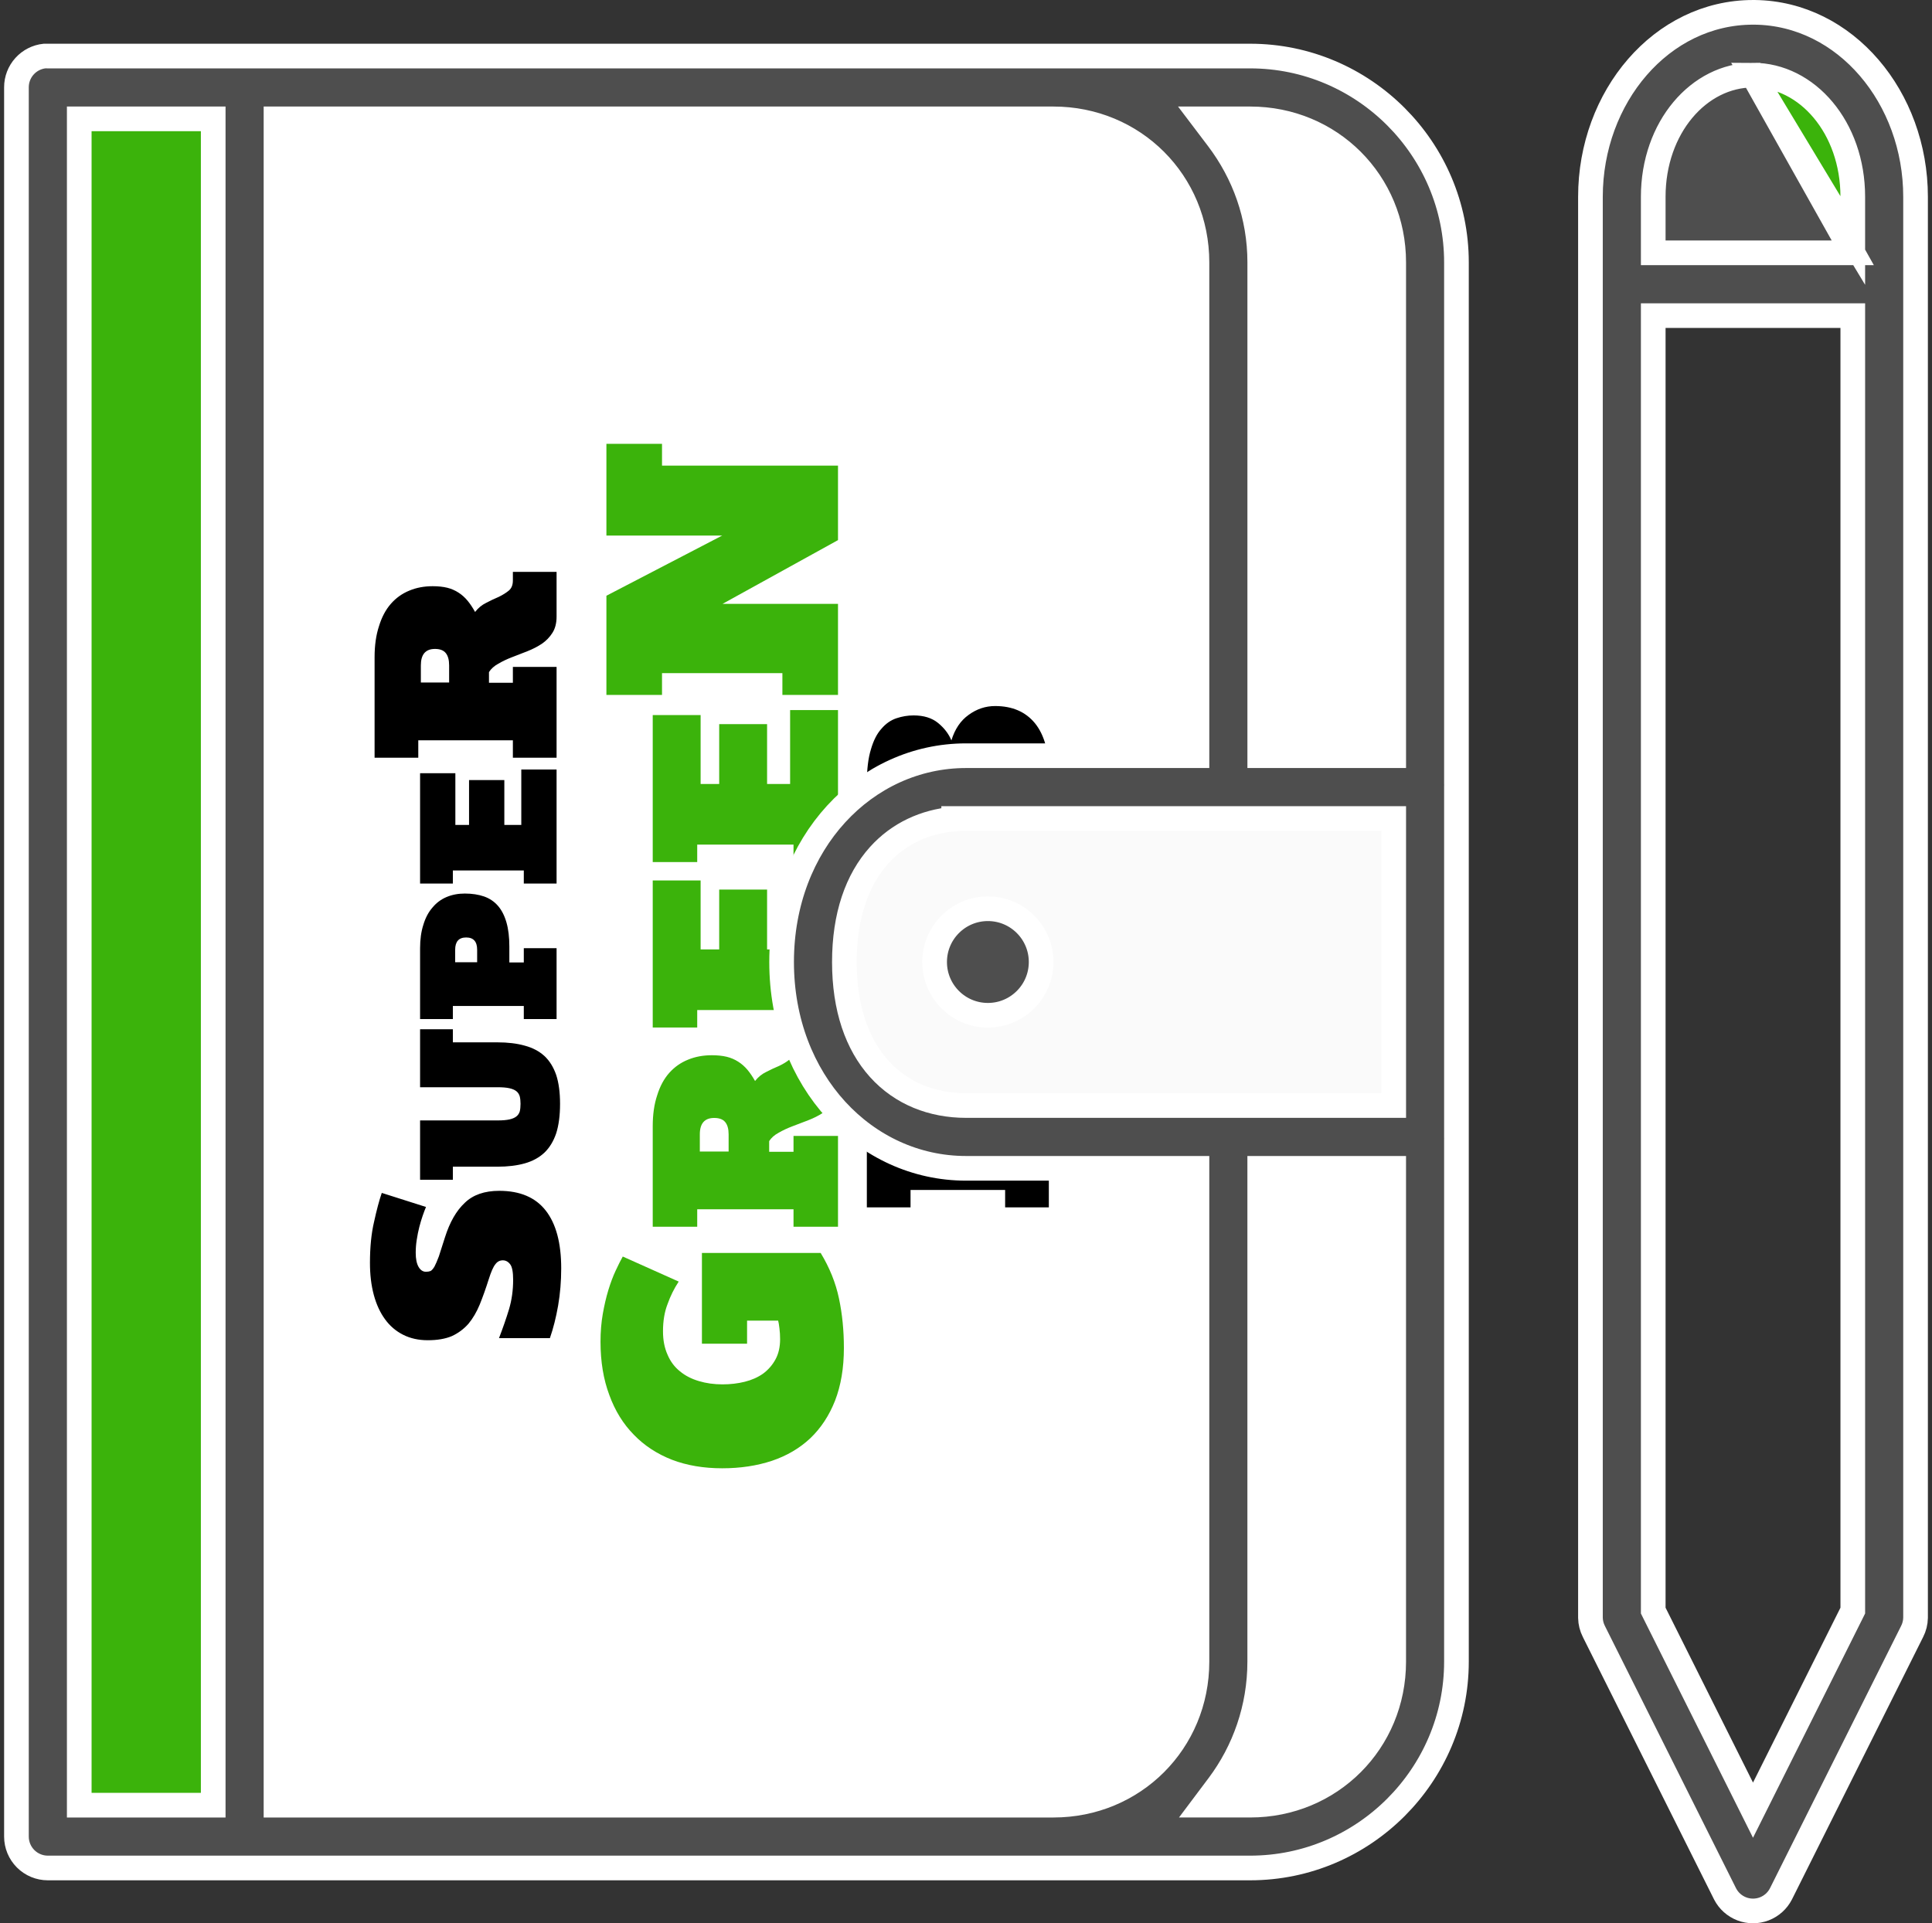 <svg width="235" height="234" viewBox="0 0 235 234" fill="none" xmlns="http://www.w3.org/2000/svg">
<rect x="0" y="0" width="235" height="234" fill="#333333" stroke="none"/>
<path d="M228.773 34.773H197.273V15.954L207.909 6.136H216.909L228.773 15.954V34.773Z" fill="#3BB30B"/>
<path d="M160.179 10.636H29.136V223.364H160.179L173.955 205.739V25.392L160.179 10.636Z" fill="white"/>
<rect x="5.409" y="11.455" width="23.727" height="209.455" fill="#3BB30B"/>
<path d="M60.696 162.808C61.175 161.563 61.582 160.391 61.915 159.293C62.249 158.174 62.416 156.981 62.416 155.715C62.416 154.786 62.301 154.163 62.072 153.846C61.822 153.508 61.519 153.34 61.165 153.34C60.79 153.34 60.487 153.498 60.258 153.815C60.008 154.11 59.737 154.722 59.445 155.651C59.091 156.77 58.726 157.794 58.351 158.723C57.976 159.631 57.517 160.412 56.975 161.066C56.412 161.7 55.745 162.196 54.974 162.555C54.182 162.893 53.202 163.062 52.035 163.062C50.909 163.062 49.909 162.84 49.033 162.396C48.158 161.953 47.428 161.33 46.845 160.528C46.24 159.705 45.782 158.713 45.469 157.551C45.156 156.39 45 155.092 45 153.656C45 151.735 45.167 150.067 45.5 148.653C45.813 147.217 46.126 146.046 46.438 145.138L51.816 146.848C51.691 147.143 51.556 147.502 51.41 147.924C51.264 148.347 51.128 148.801 51.003 149.286C50.878 149.772 50.774 150.289 50.691 150.838C50.607 151.366 50.566 151.893 50.566 152.421C50.566 153.16 50.68 153.73 50.909 154.131C51.139 154.532 51.441 154.733 51.816 154.733C52.025 154.733 52.212 154.701 52.379 154.638C52.525 154.554 52.681 154.374 52.848 154.1C52.994 153.825 53.171 153.413 53.38 152.865C53.567 152.295 53.817 151.513 54.13 150.521C54.714 148.684 55.516 147.291 56.537 146.341C57.538 145.37 58.934 144.884 60.727 144.884C63.249 144.884 65.136 145.687 66.386 147.291C67.637 148.896 68.263 151.239 68.263 154.321C68.263 155.884 68.137 157.393 67.887 158.85C67.637 160.285 67.304 161.605 66.887 162.808H60.696ZM55.084 141.948V143.539H51.097V136.319H60.547C61.126 136.319 61.595 136.279 61.954 136.2C62.314 136.121 62.595 136.002 62.799 135.844C63.002 135.686 63.142 135.48 63.221 135.226C63.283 134.973 63.315 134.664 63.315 134.3C63.315 133.952 63.283 133.651 63.221 133.398C63.142 133.128 63.002 132.915 62.799 132.756C62.595 132.598 62.314 132.479 61.954 132.4C61.595 132.321 61.126 132.281 60.547 132.281H51.097V125.227H55.084V126.819H60.501C61.767 126.819 62.877 126.953 63.83 127.222C64.784 127.476 65.581 127.895 66.222 128.481C66.848 129.067 67.325 129.835 67.653 130.785C67.965 131.735 68.122 132.907 68.122 134.3C68.122 135.709 67.965 136.905 67.653 137.887C67.325 138.852 66.848 139.636 66.222 140.238C65.581 140.84 64.784 141.275 63.83 141.544C62.877 141.813 61.767 141.948 60.501 141.948H55.084ZM63.713 123.987V122.395H55.084V123.987H51.097L51.097 115.365C51.097 114.288 51.23 113.338 51.496 112.515C51.746 111.676 52.113 110.979 52.598 110.425C53.067 109.855 53.637 109.427 54.31 109.142C54.982 108.857 55.724 108.715 56.537 108.715C57.413 108.715 58.195 108.834 58.882 109.071C59.555 109.309 60.117 109.689 60.571 110.211C61.024 110.734 61.368 111.407 61.603 112.23C61.837 113.038 61.954 114.011 61.954 115.151V117.099H63.713V115.365H67.7V123.987H63.713ZM58.038 115.555C58.038 114.558 57.593 114.059 56.702 114.059C55.81 114.059 55.365 114.558 55.365 115.555V117.075H58.038V115.555ZM63.713 107.496V105.904H55.084V107.496H51.097V94.076H55.388V100.37H57.053V94.908H61.345V100.37H63.408V93.625H67.7V107.496H63.713ZM62.384 92.191V90.069H50.878V92.191H45.563V79.967C45.563 78.531 45.74 77.275 46.094 76.198C46.428 75.1 46.907 74.193 47.533 73.475C48.158 72.757 48.908 72.219 49.784 71.86C50.638 71.501 51.587 71.322 52.629 71.322C53.296 71.322 53.89 71.385 54.411 71.511C54.912 71.638 55.37 71.839 55.787 72.113C56.183 72.367 56.548 72.694 56.881 73.095C57.194 73.475 57.496 73.929 57.788 74.457C58.163 73.971 58.611 73.602 59.133 73.348C59.654 73.074 60.164 72.831 60.665 72.62C61.144 72.388 61.551 72.134 61.884 71.86C62.218 71.585 62.384 71.174 62.384 70.625V69.58H67.7L67.7 75.027C67.7 75.808 67.533 76.462 67.199 76.99C66.866 77.518 66.439 77.961 65.918 78.32C65.376 78.679 64.781 78.985 64.135 79.238C63.489 79.492 62.864 79.734 62.259 79.967C61.655 80.199 61.102 80.463 60.602 80.758C60.102 81.033 59.727 81.371 59.477 81.772V83.07H62.384V81.138H67.7V92.191H62.384ZM54.63 80.948C54.63 80.294 54.495 79.798 54.224 79.46C53.953 79.122 53.515 78.953 52.91 78.953C51.764 78.953 51.191 79.618 51.191 80.948V83.039H54.63V80.948ZM122.26 146.898V144.776H110.754V146.898H105.439V134.769H110.754V137.207H121.791V128.815H127.576V146.898H122.26ZM123.589 127.373V125.829L110.973 121.673V114.263L123.589 110.13V108.586H127.576V114.643L124.433 115.545V120.818L127.576 121.72V127.373H123.589ZM120.118 116.804L115.428 118.181L120.118 119.559V116.804ZM122.26 107.151V105.029H110.754V107.151H105.439V95.275C105.439 93.608 105.605 92.235 105.939 91.158C106.252 90.082 106.679 89.248 107.221 88.657C107.742 88.045 108.346 87.622 109.034 87.39C109.722 87.158 110.421 87.042 111.129 87.042C112.359 87.042 113.349 87.348 114.1 87.96C114.85 88.572 115.392 89.28 115.725 90.082C116.142 88.71 116.841 87.675 117.82 86.978C118.8 86.261 119.873 85.902 121.041 85.902C123.125 85.902 124.741 86.598 125.887 87.992C127.013 89.385 127.576 91.391 127.576 94.008V107.151H122.26ZM113.943 96.162C113.943 95.423 113.787 94.927 113.474 94.674C113.162 94.399 112.766 94.262 112.286 94.262C111.848 94.262 111.484 94.399 111.192 94.674C110.879 94.927 110.723 95.423 110.723 96.162V97.967H113.943V96.162ZM122.166 95.877C122.166 95.201 122 94.674 121.666 94.293C121.333 93.892 120.874 93.692 120.29 93.692C119.686 93.692 119.227 93.892 118.915 94.293C118.581 94.674 118.414 95.201 118.414 95.877V97.967H122.166V95.877Z" fill="black"/>
<path d="M90.87 160.675V163.485H85.379V152.444H99.822C100.91 154.238 101.652 156.085 102.05 157.984C102.448 159.857 102.647 161.863 102.647 164C102.647 166.427 102.289 168.564 101.573 170.411C100.857 172.231 99.849 173.761 98.549 175.001C97.249 176.215 95.697 177.125 93.894 177.732C92.063 178.339 90.047 178.642 87.846 178.642C85.591 178.642 83.562 178.299 81.758 177.613C79.928 176.901 78.376 175.885 77.103 174.566C75.803 173.247 74.808 171.637 74.119 169.738C73.403 167.838 73.044 165.675 73.044 163.248C73.044 162.034 73.137 160.9 73.323 159.844C73.509 158.789 73.734 157.826 73.999 156.955C74.265 156.085 74.556 155.306 74.875 154.621C75.193 153.934 75.485 153.354 75.75 152.879L82.554 155.926C81.997 156.771 81.546 157.681 81.201 158.657C80.83 159.607 80.644 160.715 80.644 161.981C80.644 163.063 80.83 164.013 81.201 164.831C81.546 165.649 82.05 166.321 82.713 166.849C83.35 167.377 84.119 167.772 85.021 168.036C85.896 168.3 86.851 168.432 87.886 168.432C88.841 168.432 89.742 168.326 90.591 168.115C91.44 167.904 92.183 167.574 92.819 167.126C93.456 166.651 93.96 166.071 94.331 165.385C94.703 164.699 94.888 163.881 94.888 162.931C94.888 162.483 94.862 162.047 94.809 161.625C94.756 161.177 94.703 160.86 94.65 160.675H90.87ZM96.52 149.251V147.13H84.806V149.251H79.395V137.03C79.395 135.595 79.575 134.339 79.936 133.263C80.275 132.165 80.763 131.258 81.4 130.54C82.037 129.823 82.801 129.284 83.692 128.926C84.562 128.567 85.527 128.387 86.588 128.387C87.268 128.387 87.872 128.451 88.403 128.577C88.912 128.704 89.379 128.904 89.803 129.179C90.207 129.432 90.578 129.759 90.917 130.16C91.236 130.54 91.543 130.994 91.841 131.522C92.222 131.036 92.679 130.667 93.209 130.414C93.74 130.139 94.26 129.896 94.769 129.685C95.257 129.453 95.671 129.2 96.01 128.926C96.35 128.651 96.52 128.24 96.52 127.691V126.646H101.931V132.091C101.931 132.872 101.761 133.527 101.422 134.054C101.082 134.582 100.647 135.025 100.116 135.384C99.565 135.743 98.96 136.049 98.302 136.302C97.644 136.555 97.008 136.798 96.392 137.03C95.777 137.263 95.215 137.526 94.705 137.822C94.196 138.096 93.814 138.434 93.559 138.835V140.133H96.52V138.202H101.931V149.251H96.52ZM88.626 138.012C88.626 137.358 88.488 136.861 88.212 136.524C87.936 136.186 87.49 136.017 86.875 136.017C85.708 136.017 85.124 136.682 85.124 138.012V140.101H88.626V138.012ZM96.52 125.012V122.89H84.806V125.012H79.395V107.124H85.22V115.514H87.48V108.232H93.305V115.514H96.106V106.522H101.931V125.012H96.52ZM96.52 104.884V102.763H84.806V104.884H79.395L79.395 86.997H85.22V95.386H87.48V88.105H93.305V95.386H96.106L96.106 86.395H101.931L101.931 104.884H96.52ZM95.167 84.551V81.9H80.525V84.551H73.761V72.481L87.846 65.16H73.761V54H80.525V56.651H101.931V65.714L87.886 73.47H101.931V84.551H95.167Z" fill="#3BB30B"/>
<path d="M110.545 96.955H172.318V139.091H110.545L100.318 126.409V109.227L110.545 96.955Z" fill="#FAFAFA"/>
<path d="M225.364 30.762H223.864H202.592H201.092V29.262V23.942C201.092 15.498 206.659 9.142 213.227 9.141L225.364 30.762ZM225.364 30.762V29.262M225.364 30.762V29.262M225.364 29.262V23.942C225.364 15.498 219.797 9.142 213.228 9.141L225.364 29.262ZM213.227 1.501H213.45C224.485 1.638 233 11.877 233 23.942V196.838C232.988 197.414 232.846 197.981 232.583 198.496L232.577 198.508L216.628 230.419C216.627 230.421 216.626 230.423 216.625 230.425C216.196 231.261 215.474 231.91 214.595 232.247C213.715 232.584 212.741 232.584 211.861 232.247C210.983 231.91 210.259 231.261 209.83 230.424C209.829 230.422 209.828 230.42 209.827 230.418L193.878 198.508L193.872 198.496C193.609 197.981 193.466 197.414 193.455 196.838V23.943C193.455 11.796 202.085 1.501 213.227 1.501ZM5.434 6.816C5.541 6.813 5.649 6.814 5.756 6.818L5.787 6.82H5.818H152.066C165.876 6.82 177.156 18.104 177.156 31.921V95.267V95.304L177.158 95.342C177.164 95.458 177.164 95.575 177.158 95.692L177.156 95.729V95.766V138.328V138.357L177.158 138.387C177.161 138.487 177.161 138.586 177.158 138.683L177.156 138.713V138.743V202.17C177.156 215.987 165.876 227.271 152.066 227.271H5.818C4.806 227.271 3.835 226.869 3.118 226.152C2.403 225.437 2 224.465 2 223.452L2 10.641L2 10.635C1.996 9.679 2.349 8.759 2.989 8.053C3.624 7.352 4.495 6.912 5.434 6.816ZM11.139 14.462H9.639V15.962V218.132V219.632H11.139H24.434H25.934V218.132V15.962V14.462H24.434H11.139ZM35.071 14.462H33.571V15.962V218.129V219.629H35.071H128.139C137.899 219.629 145.593 211.931 145.593 202.169V143.647V142.147H144.093H117.503C105.289 142.147 95.071 131.594 95.071 117.045C95.071 102.497 105.289 91.944 117.503 91.944H144.093H145.593V90.444V31.922C145.593 22.16 137.899 14.462 128.139 14.462H35.071ZM149.328 14.462H146.31L148.132 16.867C151.325 21.082 153.23 26.264 153.23 31.922V90.444V91.944H154.73H168.025H169.525V90.444V31.922C169.525 22.16 161.83 14.462 152.07 14.462H149.328ZM225.365 39.902V38.402H223.865H202.593H202.592H201.092V39.902V195.602V195.956L201.25 196.273L211.887 217.553L213.228 220.238L214.57 217.553L225.207 196.273L225.365 195.956V195.602V39.902ZM117.502 99.584H116.002V99.653C112.497 99.968 109.322 101.41 106.944 104.047C104.241 107.043 102.707 111.427 102.707 117.046C102.707 122.665 104.241 127.049 106.944 130.045C109.657 133.054 113.408 134.506 117.502 134.506H168.026H169.526V133.006V101.084V99.584H168.026H117.502ZM169.524 143.646V142.146H168.024H154.729H154.727H153.227V143.646V202.168C153.227 207.793 151.358 213.034 148.21 217.228L146.409 219.628H149.41H152.069C161.83 219.628 169.524 211.93 169.524 202.168V143.646ZM113.684 117.045C113.684 113.465 116.585 110.564 120.161 110.564C123.739 110.564 126.639 113.465 126.639 117.045C126.639 120.624 123.738 123.525 120.161 123.525C116.584 123.525 113.684 120.625 113.684 117.045Z" fill="#4E4E4E" stroke="white" stroke-width="3"/>
</svg>

